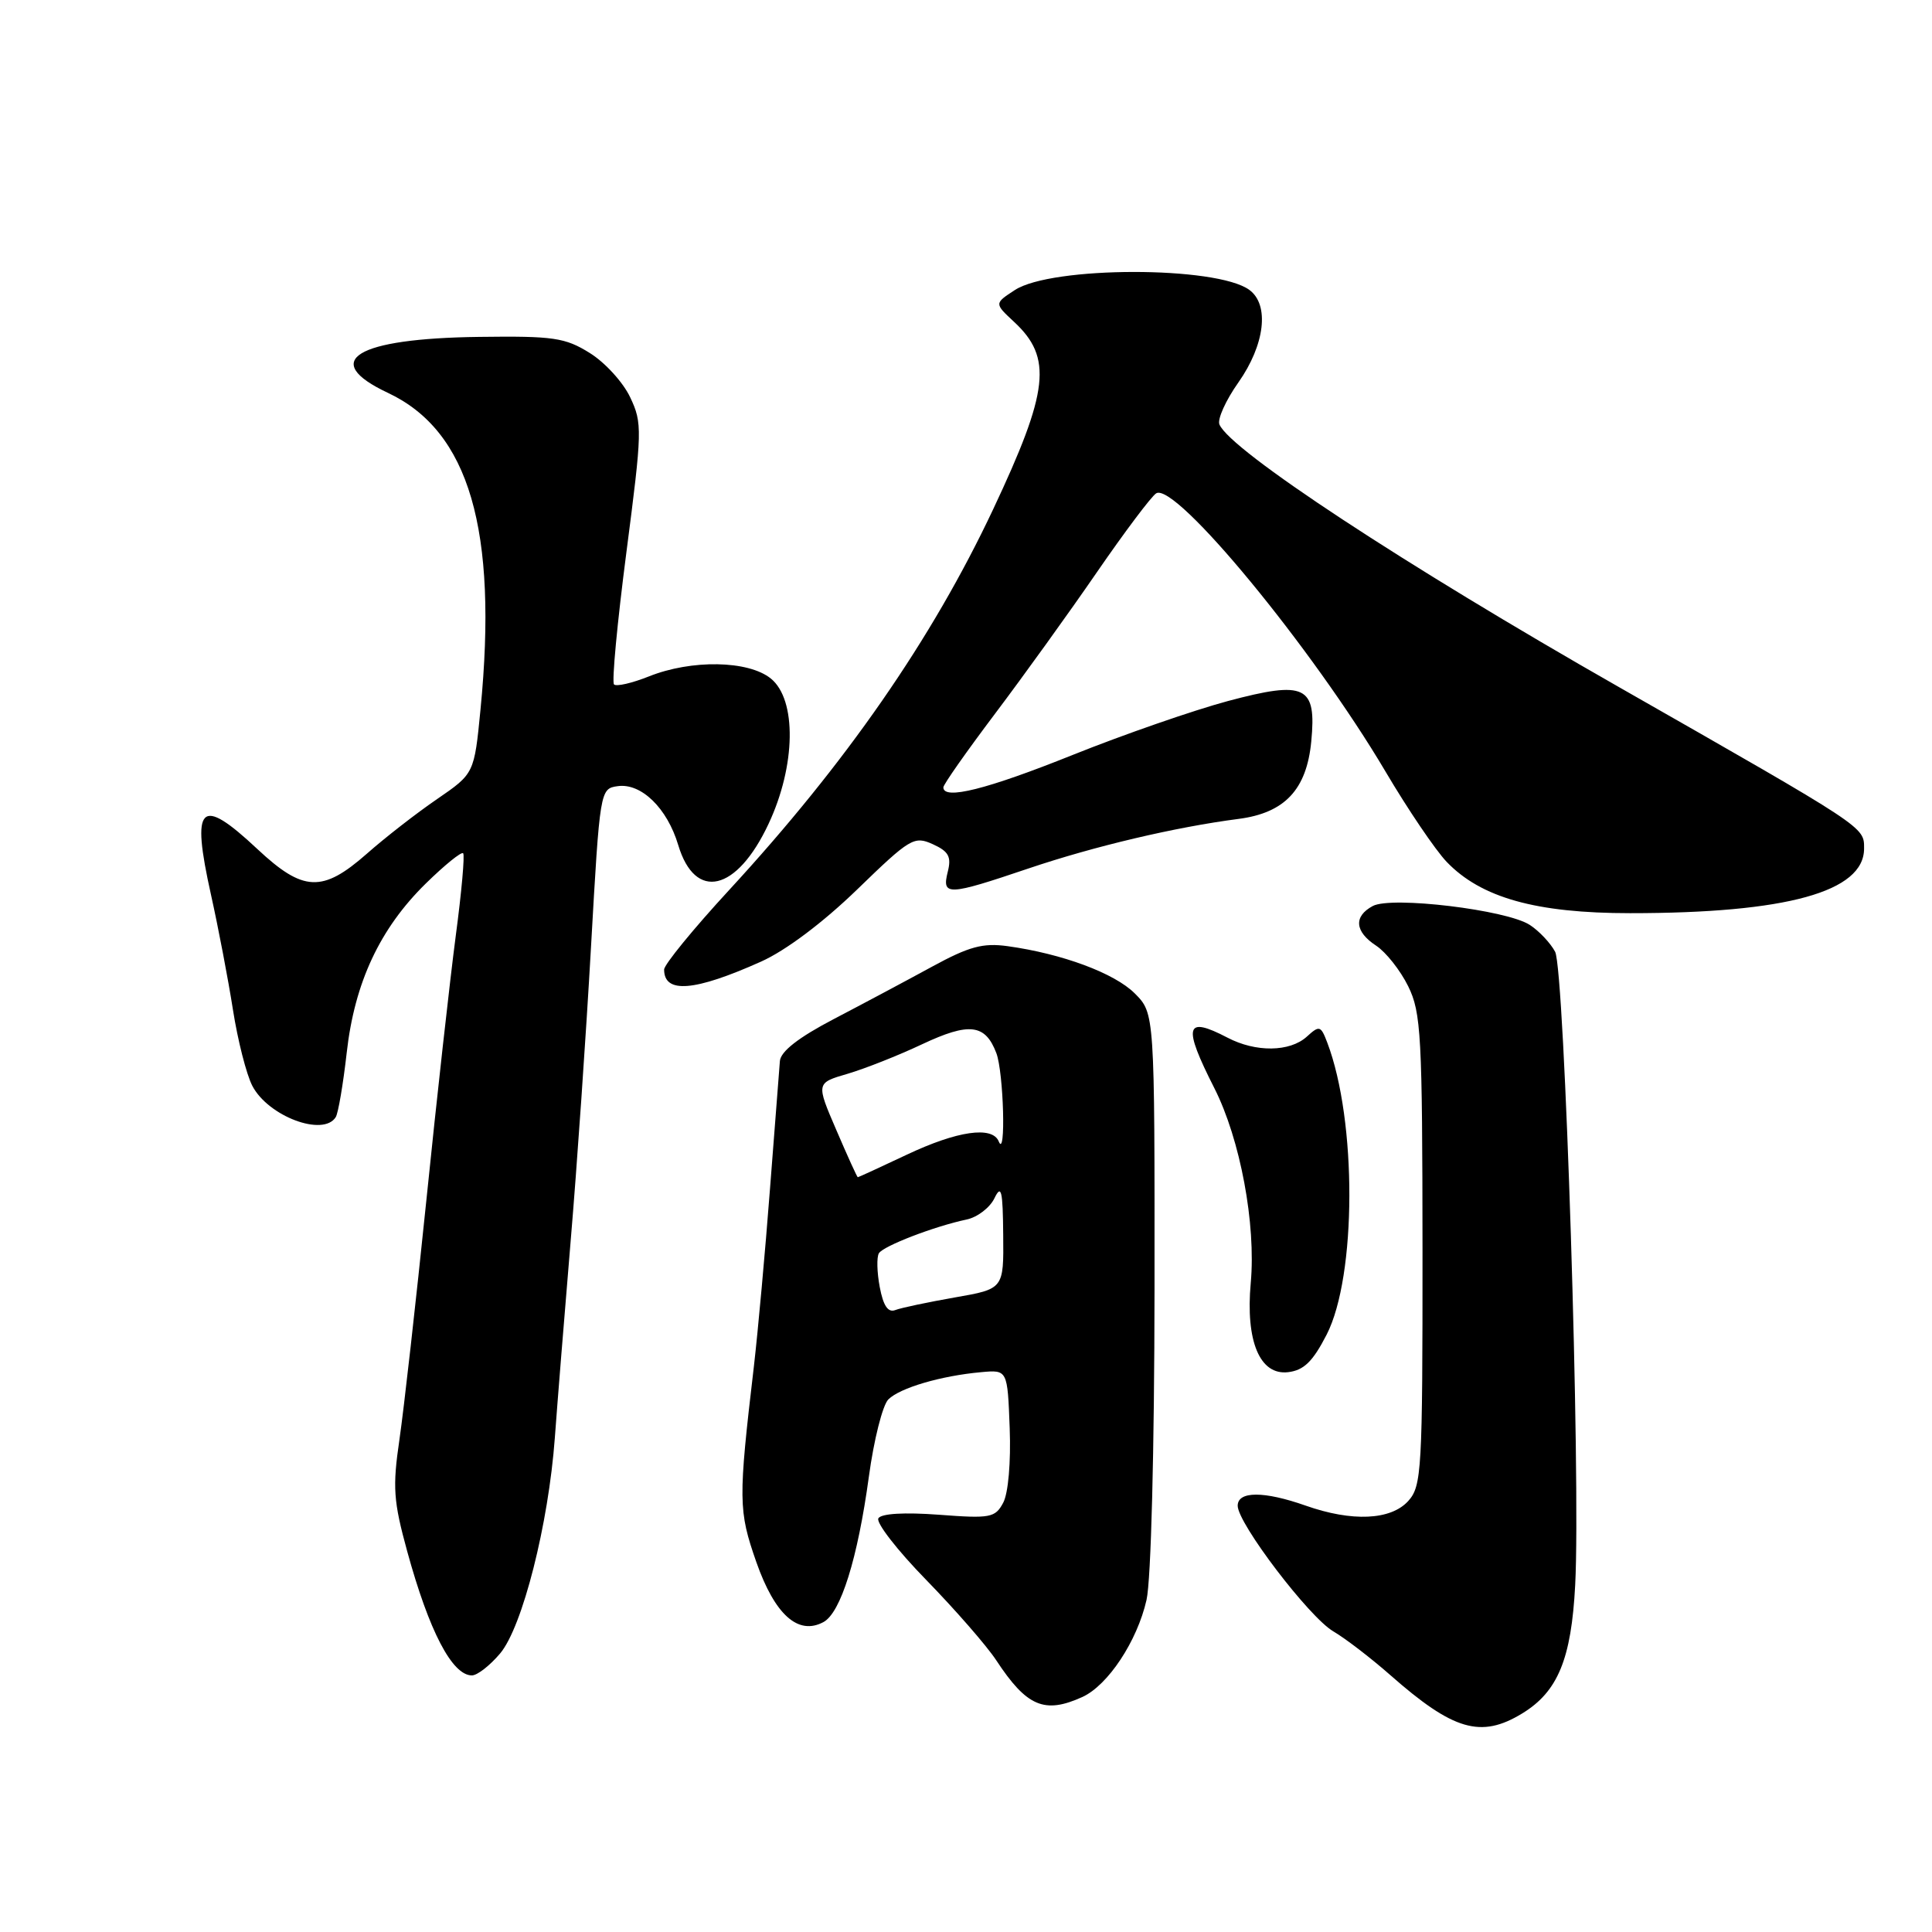 <?xml version="1.0" encoding="UTF-8" standalone="no"?>
<!DOCTYPE svg PUBLIC "-//W3C//DTD SVG 1.1//EN" "http://www.w3.org/Graphics/SVG/1.1/DTD/svg11.dtd" >
<svg xmlns="http://www.w3.org/2000/svg" xmlns:xlink="http://www.w3.org/1999/xlink" version="1.1" viewBox="0 0 256 256">
 <g >
 <path fill="currentColor"
d=" M 201.70 227.04 C 206.42 224.16 208.21 219.84 208.72 210.03 C 209.47 195.87 207.33 128.49 206.06 126.11 C 205.44 124.95 203.93 123.35 202.71 122.56 C 199.66 120.56 184.38 118.72 181.90 120.05 C 179.33 121.43 179.51 123.45 182.35 125.31 C 183.64 126.16 185.55 128.57 186.59 130.68 C 188.31 134.17 188.47 137.17 188.49 165.64 C 188.50 194.87 188.38 196.91 186.60 198.89 C 184.29 201.44 179.15 201.67 173.00 199.50 C 167.49 197.56 164.00 197.56 164.00 199.52 C 164.00 201.85 173.47 214.30 176.68 216.17 C 178.25 217.09 181.63 219.68 184.20 221.94 C 192.57 229.31 196.23 230.38 201.70 227.04 Z  M 143.42 224.86 C 146.81 223.31 150.68 217.47 151.92 212.00 C 152.52 209.37 152.96 192.25 152.98 170.89 C 153.00 134.27 153.00 134.27 150.36 131.63 C 147.68 128.95 140.74 126.37 133.50 125.37 C 130.23 124.92 128.40 125.42 123.50 128.09 C 120.20 129.89 114.35 133.01 110.50 135.02 C 105.81 137.47 103.45 139.31 103.34 140.59 C 103.25 141.64 102.66 149.25 102.03 157.50 C 101.40 165.75 100.44 176.32 99.90 181.00 C 97.81 198.79 97.83 200.15 100.22 206.99 C 102.67 213.96 105.76 216.73 109.10 214.94 C 111.40 213.72 113.65 206.51 115.13 195.66 C 115.79 190.79 116.95 186.19 117.71 185.43 C 119.25 183.90 124.68 182.30 130.00 181.82 C 133.50 181.50 133.50 181.50 133.79 189.24 C 133.96 193.74 133.60 197.87 132.93 199.12 C 131.87 201.11 131.23 201.23 124.40 200.71 C 119.83 200.37 116.78 200.55 116.39 201.18 C 116.04 201.74 118.89 205.42 122.73 209.35 C 126.56 213.28 130.74 218.07 132.01 220.00 C 136.05 226.14 138.40 227.14 143.42 224.86 Z  M 66.27 219.09 C 69.23 215.57 72.68 201.96 73.52 190.50 C 73.84 186.10 74.78 174.40 75.61 164.50 C 76.45 154.60 77.66 137.05 78.31 125.50 C 79.49 104.62 79.51 104.50 81.85 104.17 C 84.96 103.73 88.41 107.08 89.87 111.98 C 92.11 119.44 97.63 118.15 101.84 109.16 C 105.46 101.45 105.59 92.71 102.14 89.91 C 99.16 87.50 91.62 87.37 85.98 89.63 C 83.74 90.52 81.67 91.00 81.36 90.69 C 81.05 90.39 81.79 82.51 83.00 73.19 C 85.10 57.03 85.13 56.07 83.50 52.64 C 82.56 50.65 80.15 48.01 78.14 46.77 C 74.89 44.74 73.33 44.51 63.50 44.64 C 47.12 44.84 42.32 47.79 51.41 52.06 C 62.17 57.12 65.99 70.20 63.67 94.00 C 62.84 102.50 62.84 102.50 57.92 105.88 C 55.21 107.73 51.02 110.99 48.60 113.13 C 42.72 118.30 40.18 118.19 34.10 112.50 C 26.50 105.38 25.29 106.57 27.96 118.57 C 28.93 122.93 30.24 129.79 30.87 133.82 C 31.50 137.84 32.65 142.36 33.43 143.87 C 35.53 147.92 42.85 150.67 44.49 148.02 C 44.82 147.48 45.47 143.65 45.94 139.50 C 46.98 130.21 50.33 123.04 56.43 117.06 C 58.92 114.62 61.14 112.82 61.37 113.06 C 61.60 113.30 61.16 118.22 60.39 124.00 C 59.63 129.78 57.87 145.53 56.50 159.00 C 55.12 172.47 53.51 186.75 52.93 190.73 C 52.00 197.07 52.13 198.90 53.96 205.57 C 56.86 216.14 59.91 222.00 62.53 222.00 C 63.24 222.00 64.92 220.69 66.27 219.09 Z  M 175.79 176.84 C 179.76 169.09 179.81 148.51 175.87 138.15 C 175.01 135.89 174.83 135.84 173.15 137.37 C 170.90 139.40 166.40 139.46 162.64 137.49 C 157.04 134.57 156.70 135.89 160.91 144.19 C 164.34 150.96 166.44 162.19 165.73 170.00 C 165.03 177.71 166.93 182.26 170.68 181.82 C 172.77 181.57 173.95 180.42 175.79 176.84 Z  M 100.84 127.42 C 104.11 125.96 109.06 122.24 113.59 117.85 C 120.59 111.06 121.13 110.74 123.60 111.86 C 125.71 112.82 126.09 113.52 125.58 115.53 C 124.78 118.73 125.57 118.70 136.27 115.08 C 145.03 112.12 155.72 109.60 164.11 108.51 C 170.23 107.72 173.14 104.63 173.75 98.24 C 174.46 90.86 172.99 90.15 162.71 92.89 C 158.20 94.10 148.93 97.31 142.12 100.04 C 130.75 104.60 125.00 106.04 125.00 104.33 C 125.00 103.95 128.08 99.57 131.84 94.58 C 135.61 89.58 141.69 81.14 145.36 75.80 C 149.03 70.47 152.56 65.77 153.20 65.37 C 155.73 63.81 173.93 85.90 183.59 102.24 C 186.56 107.27 190.20 112.64 191.68 114.19 C 196.25 118.96 203.53 121.00 216.00 121.00 C 236.73 121.00 247.00 118.17 247.00 112.44 C 247.00 109.53 247.42 109.81 214.55 91.06 C 186.07 74.83 163.00 59.66 161.58 56.24 C 161.29 55.55 162.42 53.04 164.09 50.68 C 167.61 45.68 168.24 40.38 165.54 38.41 C 161.20 35.23 139.32 35.25 134.46 38.44 C 131.75 40.21 131.75 40.21 134.36 42.64 C 139.49 47.39 139.00 51.77 131.59 67.50 C 123.47 84.73 112.09 101.14 96.60 117.95 C 91.87 123.08 88.00 127.82 88.00 128.47 C 88.00 131.70 92.03 131.37 100.84 127.42 Z  M 116.57 170.54 C 116.20 168.58 116.15 166.56 116.46 166.06 C 117.06 165.09 123.82 162.49 128.09 161.59 C 129.51 161.29 131.17 160.02 131.77 158.77 C 132.68 156.89 132.88 157.72 132.93 163.65 C 133.00 170.79 133.00 170.79 126.51 171.92 C 122.94 172.55 119.40 173.29 118.63 173.59 C 117.67 173.96 117.04 173.03 116.57 170.54 Z  M 110.82 149.74 C 108.13 143.50 108.13 143.50 112.32 142.28 C 114.62 141.60 119.05 139.85 122.16 138.38 C 128.43 135.43 130.55 135.68 132.02 139.54 C 132.99 142.10 133.31 153.66 132.34 151.25 C 131.50 149.17 126.85 149.84 120.16 153.00 C 116.67 154.65 113.75 155.99 113.66 155.99 C 113.57 155.98 112.29 153.17 110.82 149.74 Z "/>
</g>
</svg>